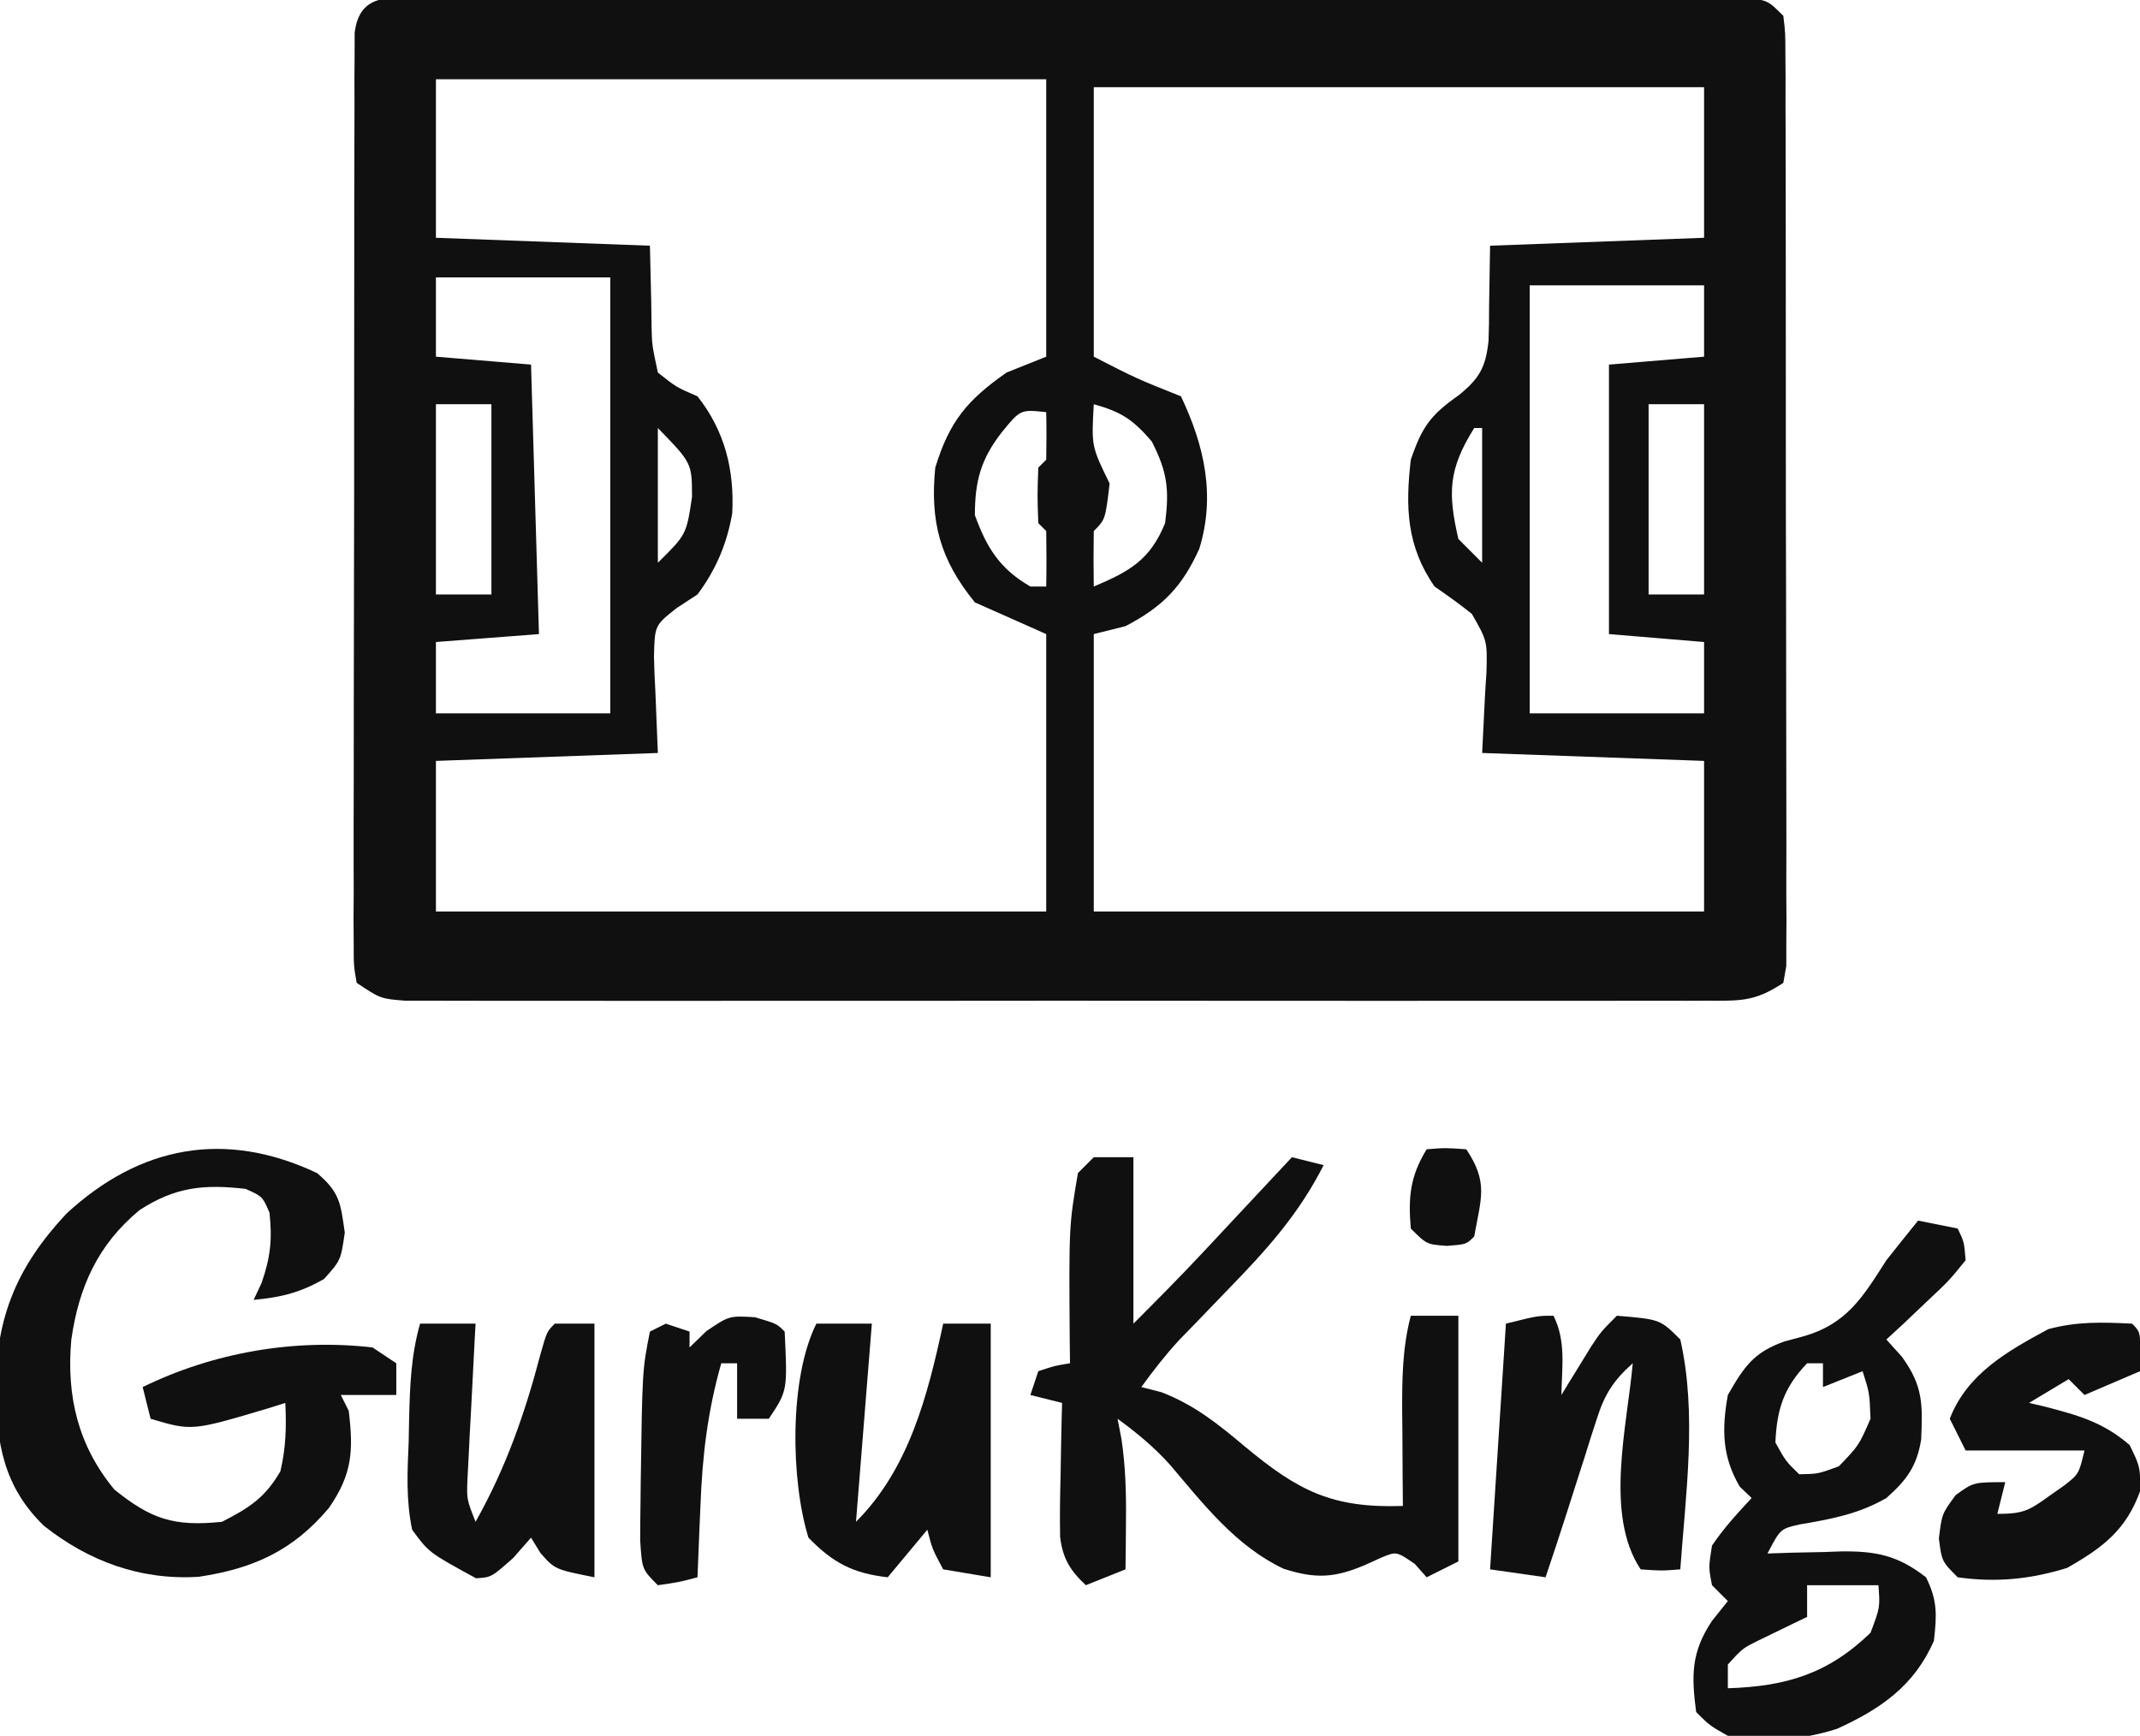 <?xml version="1.0" encoding="UTF-8"?>
<svg version="1.1" xmlns="http://www.w3.org/2000/svg" width="270" height="219">
<path d="M0 0 C1.079 -0.005 1.079 -0.005 2.179 -0.009 C4.6 -0.017 7.021 -0.011 9.443 -0.005 C11.174 -0.008 12.905 -0.011 14.636 -0.015 C19.347 -0.025 24.057 -0.021 28.768 -0.015 C33.689 -0.01 38.61 -0.014 43.531 -0.017 C51.797 -0.021 60.062 -0.016 68.328 -0.007 C77.895 0.004 87.461 0.001 97.028 -0.01 C105.23 -0.019 113.433 -0.021 121.635 -0.016 C126.539 -0.012 131.443 -0.012 136.346 -0.019 C140.956 -0.024 145.565 -0.02 150.175 -0.009 C151.871 -0.006 153.566 -0.007 155.262 -0.011 C157.569 -0.017 159.876 -0.01 162.183 0 C164.123 0.001 164.123 0.001 166.102 0.002 C169.091 0.254 169.091 0.254 171.091 2.254 C171.346 4.4 171.346 4.4 171.352 7.113 C171.359 8.139 171.366 9.165 171.373 10.223 C171.371 11.353 171.369 12.484 171.366 13.648 C171.371 14.836 171.376 16.023 171.381 17.246 C171.393 20.506 171.395 23.766 171.393 27.026 C171.392 29.745 171.397 32.464 171.401 35.183 C171.413 41.595 171.413 48.007 171.407 54.419 C171.401 61.041 171.413 67.663 171.435 74.286 C171.452 79.965 171.458 85.645 171.455 91.325 C171.453 94.72 171.456 98.115 171.47 101.51 C171.482 105.293 171.475 109.076 171.464 112.859 C171.471 113.99 171.479 115.12 171.487 116.285 C171.48 117.311 171.473 118.338 171.466 119.395 C171.466 120.291 171.466 121.186 171.466 122.108 C171.342 122.816 171.219 123.524 171.091 124.254 C167.392 126.72 165.562 126.505 161.145 126.508 C160.434 126.511 159.723 126.514 158.991 126.517 C156.602 126.525 154.214 126.519 151.826 126.513 C150.116 126.515 148.406 126.519 146.696 126.523 C142.048 126.533 137.399 126.529 132.75 126.523 C127.891 126.518 123.032 126.522 118.172 126.525 C110.011 126.529 101.85 126.524 93.689 126.515 C84.246 126.504 74.804 126.507 65.362 126.518 C57.262 126.527 49.163 126.529 41.063 126.523 C36.222 126.52 31.382 126.52 26.541 126.527 C21.99 126.532 17.44 126.528 12.89 126.517 C11.217 126.514 9.544 126.515 7.872 126.519 C5.594 126.525 3.316 126.518 1.038 126.508 C-0.239 126.507 -1.515 126.506 -2.831 126.506 C-5.909 126.254 -5.909 126.254 -8.909 124.254 C-9.283 122.108 -9.283 122.108 -9.283 119.395 C-9.29 118.369 -9.297 117.343 -9.304 116.285 C-9.297 115.155 -9.289 114.024 -9.281 112.859 C-9.285 111.672 -9.288 110.485 -9.292 109.262 C-9.299 106.002 -9.292 102.742 -9.279 99.482 C-9.267 96.074 -9.272 92.666 -9.273 89.259 C-9.274 83.535 -9.263 77.812 -9.245 72.089 C-9.224 65.467 -9.22 58.845 -9.226 52.222 C-9.232 45.859 -9.226 39.496 -9.215 33.132 C-9.211 30.421 -9.21 27.709 -9.212 24.998 C-9.212 21.215 -9.2 17.432 -9.183 13.648 C-9.186 12.518 -9.188 11.388 -9.191 10.223 C-9.184 9.196 -9.177 8.17 -9.169 7.113 C-9.166 5.77 -9.166 5.77 -9.163 4.4 C-8.533 -0.913 -4.328 0.003 0 0 Z M1.091 10.254 C1.091 16.854 1.091 23.454 1.091 30.254 C14.456 30.749 14.456 30.749 28.091 31.254 C28.279 39.066 28.279 39.066 28.299 41.515 C28.353 43.784 28.353 43.784 29.091 47.254 C31.429 49.112 31.429 49.112 34.091 50.254 C37.538 54.619 38.753 59.524 38.478 65.016 C37.816 68.846 36.417 72.142 34.091 75.254 C33.225 75.82 32.359 76.386 31.466 76.969 C28.689 79.162 28.689 79.162 28.603 83.145 C28.631 84.599 28.696 86.052 28.779 87.504 C28.882 90.061 28.985 92.619 29.091 95.254 C19.851 95.584 10.611 95.914 1.091 96.254 C1.091 102.524 1.091 108.794 1.091 115.254 C26.501 115.254 51.911 115.254 78.091 115.254 C78.091 103.704 78.091 92.154 78.091 80.254 C75.121 78.934 72.151 77.614 69.091 76.254 C64.72 70.899 63.411 66.099 64.091 59.254 C65.889 53.361 68.185 50.688 73.091 47.254 C74.741 46.594 76.391 45.934 78.091 45.254 C78.091 33.704 78.091 22.154 78.091 10.254 C52.681 10.254 27.271 10.254 1.091 10.254 Z M84.091 11.254 C84.091 22.474 84.091 33.694 84.091 45.254 C89.482 48.018 89.482 48.018 95.091 50.254 C98.041 56.48 99.473 62.754 97.408 69.481 C95.256 74.248 92.823 76.79 88.091 79.254 C86.111 79.749 86.111 79.749 84.091 80.254 C84.091 91.804 84.091 103.354 84.091 115.254 C109.501 115.254 134.911 115.254 161.091 115.254 C161.091 108.984 161.091 102.714 161.091 96.254 C147.231 95.759 147.231 95.759 133.091 95.254 C133.466 87.566 133.466 87.566 133.632 85.173 C133.744 81.124 133.744 81.124 131.795 77.713 C130.286 76.484 128.69 75.364 127.091 74.254 C123.56 69.192 123.39 64.224 124.091 58.254 C125.493 54.125 126.569 52.621 130.154 50.106 C132.753 47.989 133.539 46.602 133.896 43.266 C133.954 41.825 133.971 40.383 133.966 38.941 C134.008 36.405 134.049 33.868 134.091 31.254 C143.001 30.924 151.911 30.594 161.091 30.254 C161.091 23.984 161.091 17.714 161.091 11.254 C135.681 11.254 110.271 11.254 84.091 11.254 Z M1.091 35.254 C1.091 38.554 1.091 41.854 1.091 45.254 C5.051 45.584 9.011 45.914 13.091 46.254 C13.421 57.474 13.751 68.694 14.091 80.254 C7.656 80.749 7.656 80.749 1.091 81.254 C1.091 84.224 1.091 87.194 1.091 90.254 C8.351 90.254 15.611 90.254 23.091 90.254 C23.091 72.104 23.091 53.954 23.091 35.254 C15.831 35.254 8.571 35.254 1.091 35.254 Z M139.091 36.254 C139.091 54.074 139.091 71.894 139.091 90.254 C146.351 90.254 153.611 90.254 161.091 90.254 C161.091 87.284 161.091 84.314 161.091 81.254 C157.131 80.924 153.171 80.594 149.091 80.254 C149.091 69.034 149.091 57.814 149.091 46.254 C155.031 45.759 155.031 45.759 161.091 45.254 C161.091 42.284 161.091 39.314 161.091 36.254 C153.831 36.254 146.571 36.254 139.091 36.254 Z M1.091 51.254 C1.091 59.174 1.091 67.094 1.091 75.254 C3.401 75.254 5.711 75.254 8.091 75.254 C8.091 67.334 8.091 59.414 8.091 51.254 C5.781 51.254 3.471 51.254 1.091 51.254 Z M84.091 51.254 C83.796 56.576 83.796 56.576 86.091 61.254 C85.551 65.795 85.551 65.795 84.091 67.254 C84.05 69.587 84.049 71.921 84.091 74.254 C88.64 72.333 91.189 70.904 93.091 66.254 C93.636 61.973 93.371 59.804 91.404 55.941 C89.025 53.177 87.558 52.217 84.091 51.254 Z M154.091 51.254 C154.091 59.174 154.091 67.094 154.091 75.254 C156.401 75.254 158.711 75.254 161.091 75.254 C161.091 67.334 161.091 59.414 161.091 51.254 C158.781 51.254 156.471 51.254 154.091 51.254 Z M72.466 54.816 C69.849 58.187 69.091 60.931 69.091 65.254 C70.61 69.411 72.234 72.014 76.091 74.254 C76.751 74.254 77.411 74.254 78.091 74.254 C78.134 71.921 78.132 69.587 78.091 67.254 C77.761 66.924 77.431 66.594 77.091 66.254 C76.966 62.754 76.966 62.754 77.091 59.254 C77.421 58.924 77.751 58.594 78.091 58.254 C78.132 56.254 78.134 54.254 78.091 52.254 C74.838 51.905 74.838 51.905 72.466 54.816 Z M29.091 54.254 C29.091 59.864 29.091 65.474 29.091 71.254 C32.692 67.702 32.692 67.702 33.404 62.941 C33.386 58.672 33.386 58.672 29.091 54.254 Z M132.091 54.254 C128.822 59.484 128.753 62.424 130.091 68.254 C131.081 69.244 132.071 70.234 133.091 71.254 C133.091 65.644 133.091 60.034 133.091 54.254 C132.761 54.254 132.431 54.254 132.091 54.254 Z " fill="#101010" transform="translate(53.909,-0.254)"/>
<path d="M0 0 C1.65 0 3.3 0 5 0 C5 6.93 5 13.86 5 21 C7.972 18.028 10.903 15.077 13.77 12.012 C14.43 11.306 15.091 10.6 15.771 9.873 C16.445 9.152 17.119 8.431 17.812 7.688 C18.505 6.947 19.198 6.206 19.912 5.443 C21.609 3.63 23.305 1.815 25 0 C26.32 0.33 27.64 0.66 29 1 C25.866 7.195 21.766 11.738 16.938 16.688 C15.507 18.169 14.079 19.652 12.652 21.137 C12.023 21.783 11.394 22.43 10.746 23.096 C9.019 24.979 7.496 26.931 6 29 C6.844 29.217 7.689 29.433 8.559 29.656 C12.758 31.296 15.637 33.628 19.062 36.5 C25.807 42.119 30.088 44.302 39 44 C38.988 42.686 38.977 41.373 38.965 40.02 C38.955 38.284 38.946 36.548 38.938 34.812 C38.929 33.948 38.921 33.084 38.912 32.193 C38.896 27.997 38.924 24.091 40 20 C41.98 20 43.96 20 46 20 C46 30.23 46 40.46 46 51 C44.68 51.66 43.36 52.32 42 53 C41.258 52.165 41.258 52.165 40.5 51.312 C38.178 49.72 38.178 49.72 36.234 50.539 C35.252 50.984 35.252 50.984 34.25 51.438 C30.366 53.095 27.951 53.212 23.938 51.918 C17.939 49.076 13.855 43.798 9.645 38.836 C7.636 36.594 5.431 34.768 3 33 C3.164 33.848 3.327 34.696 3.496 35.57 C4.009 39.065 4.099 42.346 4.062 45.875 C4.053 47.027 4.044 48.18 4.035 49.367 C4.024 50.236 4.012 51.105 4 52 C2.35 52.66 0.7 53.32 -1 54 C-2.993 52.138 -3.928 50.61 -4.248 47.889 C-4.295 45.337 -4.261 42.801 -4.188 40.25 C-4.174 39.362 -4.16 38.474 -4.146 37.559 C-4.111 35.372 -4.062 33.186 -4 31 C-5.32 30.67 -6.64 30.34 -8 30 C-7.505 28.515 -7.505 28.515 -7 27 C-4.938 26.312 -4.938 26.312 -3 26 C-3.012 25.022 -3.023 24.043 -3.035 23.035 C-3.134 8.69 -3.134 8.69 -2 2 C-1.34 1.34 -0.68 0.68 0 0 Z " fill="#101010" transform="translate(138,146)"/>
<path d="M0 0 C2.867 2.432 2.963 3.744 3.5 7.5 C3 11 3 11 0.875 13.375 C-2.175 15.099 -4.532 15.677 -8 16 C-7.67 15.299 -7.34 14.598 -7 13.875 C-5.881 10.658 -5.632 8.382 -6 5 C-6.871 2.961 -6.871 2.961 -9 2 C-14.28 1.384 -17.914 1.758 -22.398 4.676 C-27.644 9.013 -30.049 14.36 -31 21 C-31.648 28.132 -30.147 34.413 -25.562 39.938 C-20.936 43.661 -18.07 44.628 -12 44 C-8.572 42.254 -6.561 40.968 -4.625 37.625 C-3.921 34.668 -3.859 32.029 -4 29 C-4.724 29.228 -5.449 29.456 -6.195 29.691 C-15.798 32.547 -15.798 32.547 -21 31 C-21.33 29.68 -21.66 28.36 -22 27 C-13.092 22.645 -2.893 20.864 7 22 C7.99 22.66 8.98 23.32 10 24 C10 25.32 10 26.64 10 28 C7.69 28 5.38 28 3 28 C3.495 28.99 3.495 28.99 4 30 C4.612 35.072 4.438 37.999 1.5 42.25 C-3.032 47.64 -8.037 49.91 -14.938 50.938 C-22.219 51.395 -28.795 49.008 -34.492 44.477 C-39.583 39.491 -40.427 34.099 -40.562 27.125 C-40.47 18.02 -37.794 11.74 -31.625 5.125 C-22.305 -3.484 -11.58 -5.461 0 0 Z " fill="#101010" transform="translate(40,148)"/>
<path d="M0 0 C2.475 0.495 2.475 0.495 5 1 C5.809 2.672 5.809 2.672 6 5 C3.91 7.578 3.91 7.578 1.062 10.25 C0.125 11.142 -0.812 12.034 -1.777 12.953 C-2.511 13.629 -3.244 14.304 -4 15 C-3.35 15.722 -2.701 16.444 -2.031 17.188 C0.653 20.904 0.576 23.182 0.391 27.625 C-0.169 31.028 -1.446 32.73 -4 35 C-7.551 37.045 -10.979 37.656 -14.977 38.34 C-17.375 38.891 -17.375 38.891 -19 42 C-17.463 41.948 -17.463 41.948 -15.895 41.895 C-14.534 41.866 -13.173 41.839 -11.812 41.812 C-10.802 41.775 -10.802 41.775 -9.771 41.736 C-5.302 41.671 -2.544 42.244 1 45 C2.459 47.918 2.368 49.747 2 53 C-0.448 58.67 -4.738 61.628 -10.234 64.121 C-14.783 65.567 -19.305 65.9 -24 65 C-26.289 63.707 -26.289 63.707 -28 62 C-28.611 57.34 -28.624 54.445 -26 50.5 C-25.34 49.675 -24.68 48.85 -24 48 C-24.66 47.34 -25.32 46.68 -26 46 C-26.438 43.75 -26.438 43.75 -26 41 C-24.501 38.78 -22.836 36.974 -21 35 C-21.495 34.526 -21.99 34.051 -22.5 33.562 C-24.739 29.738 -24.773 26.323 -24 22 C-21.954 18.435 -20.748 16.617 -16.875 15.25 C-16.112 15.044 -15.349 14.838 -14.562 14.625 C-9.002 13.073 -7.001 9.688 -4 5 C-2.675 3.327 -1.346 1.657 0 0 Z M-14 18 C-16.931 21.048 -17.825 23.799 -18 28 C-16.689 30.363 -16.689 30.363 -15 32 C-12.628 31.962 -12.628 31.962 -10 31 C-7.481 28.388 -7.481 28.388 -6 25 C-6.129 21.714 -6.129 21.714 -7 19 C-8.65 19.66 -10.3 20.32 -12 21 C-12 20.01 -12 19.02 -12 18 C-12.66 18 -13.32 18 -14 18 Z M-14 46 C-14 47.32 -14 48.64 -14 50 C-14.831 50.398 -14.831 50.398 -15.68 50.805 C-16.404 51.158 -17.129 51.511 -17.875 51.875 C-18.594 52.223 -19.314 52.571 -20.055 52.93 C-22.151 53.966 -22.151 53.966 -24 56 C-24 56.99 -24 57.98 -24 59 C-16.686 58.768 -11.369 57.201 -6 52 C-4.792 48.797 -4.792 48.797 -5 46 C-7.97 46 -10.94 46 -14 46 Z " fill="#101010" transform="translate(242,154)"/>
<path d="M0 0 C2.31 0 4.62 0 7 0 C6.34 8.25 5.68 16.5 5 25 C11.675 18.325 14.036 9.106 16 0 C17.98 0 19.96 0 22 0 C22 10.56 22 21.12 22 32 C20.02 31.67 18.04 31.34 16 31 C14.625 28.438 14.625 28.438 14 26 C12.35 27.98 10.7 29.96 9 32 C4.604 31.498 2.092 30.178 -1 27 C-3.236 19.776 -3.456 6.913 0 0 Z " fill="#101010" transform="translate(103,167)"/>
<path d="M0 0 C1.607 3.215 1.057 6.436 1 10 C1.338 9.446 1.675 8.891 2.023 8.32 C2.469 7.596 2.915 6.871 3.375 6.125 C3.816 5.406 4.257 4.686 4.711 3.945 C6 2 6 2 8 0 C13.455 0.455 13.455 0.455 16 3 C18.132 12.343 16.676 22.54 16 32 C13.625 32.188 13.625 32.188 11 32 C6.4 25.099 9.306 13.908 10 6 C7.557 8.173 6.453 9.914 5.465 13.02 C5.213 13.795 4.961 14.57 4.701 15.369 C4.449 16.175 4.197 16.982 3.938 17.812 C3.682 18.607 3.426 19.402 3.162 20.221 C2.664 21.768 2.17 23.316 1.679 24.866 C0.813 27.586 -0.089 30.294 -1 33 C-3.31 32.67 -5.62 32.34 -8 32 C-7.34 21.77 -6.68 11.54 -6 1 C-2 0 -2 0 0 0 Z " fill="#101010" transform="translate(196,166)"/>
<path d="M0 0 C2.31 0 4.62 0 7 0 C6.964 0.651 6.929 1.301 6.892 1.972 C6.735 4.919 6.586 7.865 6.438 10.812 C6.381 11.837 6.325 12.861 6.268 13.916 C6.219 14.899 6.171 15.882 6.121 16.895 C6.074 17.801 6.027 18.706 5.978 19.64 C5.88 22.154 5.88 22.154 7 25 C10.841 18.167 13.213 11.385 15.203 3.809 C16 1 16 1 17 0 C18.65 0 20.3 0 22 0 C22 10.56 22 21.12 22 32 C17 31 17 31 15.188 28.938 C14.6 27.978 14.6 27.978 14 27 C13.258 27.846 12.515 28.691 11.75 29.562 C9 32 9 32 7.062 32.125 C1.109 28.878 1.109 28.878 -1 26 C-1.776 22.291 -1.612 18.708 -1.438 14.938 C-1.419 13.944 -1.4 12.951 -1.381 11.928 C-1.278 7.8 -1.137 3.986 0 0 Z " fill="#101010" transform="translate(53,167)"/>
<path d="M0 0 C1 1 1 1 1.062 3.562 C1.042 4.367 1.021 5.171 1 6 C-2.465 7.485 -2.465 7.485 -6 9 C-6.66 8.34 -7.32 7.68 -8 7 C-10.475 8.485 -10.475 8.485 -13 10 C-12.325 10.159 -11.649 10.317 -10.953 10.48 C-6.732 11.585 -3.658 12.433 -0.312 15.312 C1 18 1 18 1.062 21 C-0.707 25.997 -3.659 28.237 -8.188 30.812 C-12.825 32.257 -17.173 32.68 -22 32 C-24 30 -24 30 -24.375 27.125 C-24 24 -24 24 -22.25 21.625 C-20 20 -20 20 -16 20 C-16.33 21.32 -16.66 22.64 -17 24 C-13.681 24 -12.975 23.563 -10.375 21.688 C-9.764 21.258 -9.153 20.829 -8.523 20.387 C-6.719 18.971 -6.719 18.971 -6 16 C-10.95 16 -15.9 16 -21 16 C-21.66 14.68 -22.32 13.36 -23 12 C-20.815 6.32 -15.7 3.454 -10.562 0.688 C-6.927 -0.288 -3.762 -0.188 0 0 Z " fill="#101010" transform="translate(269,167)"/>
<path d="M0 0 C2.75 0.812 2.75 0.812 3.75 1.812 C4.111 9.271 4.111 9.271 1.75 12.812 C0.43 12.812 -0.89 12.812 -2.25 12.812 C-2.25 10.502 -2.25 8.193 -2.25 5.812 C-2.91 5.812 -3.57 5.812 -4.25 5.812 C-5.976 11.876 -6.643 17.525 -6.875 23.812 C-6.933 25.118 -6.933 25.118 -6.992 26.449 C-7.085 28.57 -7.169 30.691 -7.25 32.812 C-9.625 33.438 -9.625 33.438 -12.25 33.812 C-14.25 31.812 -14.25 31.812 -14.48 28.102 C-14.478 26.547 -14.463 24.992 -14.438 23.438 C-14.43 22.631 -14.422 21.825 -14.414 20.994 C-14.211 6.662 -14.211 6.662 -13.25 1.812 C-12.59 1.482 -11.93 1.153 -11.25 0.812 C-10.26 1.143 -9.27 1.472 -8.25 1.812 C-8.25 2.473 -8.25 3.132 -8.25 3.812 C-7.549 3.132 -6.848 2.451 -6.125 1.75 C-3.25 -0.188 -3.25 -0.188 0 0 Z " fill="#101010" transform="translate(95.25,166.188)"/>
<path d="M0 0 C2.375 -0.188 2.375 -0.188 5 0 C7.799 4.199 6.866 6.121 6 11 C5 12 5 12 2.562 12.188 C0 12 0 12 -2 10 C-2.344 6.048 -2.089 3.395 0 0 Z " fill="#101010" transform="translate(180,145)"/>
</svg>
